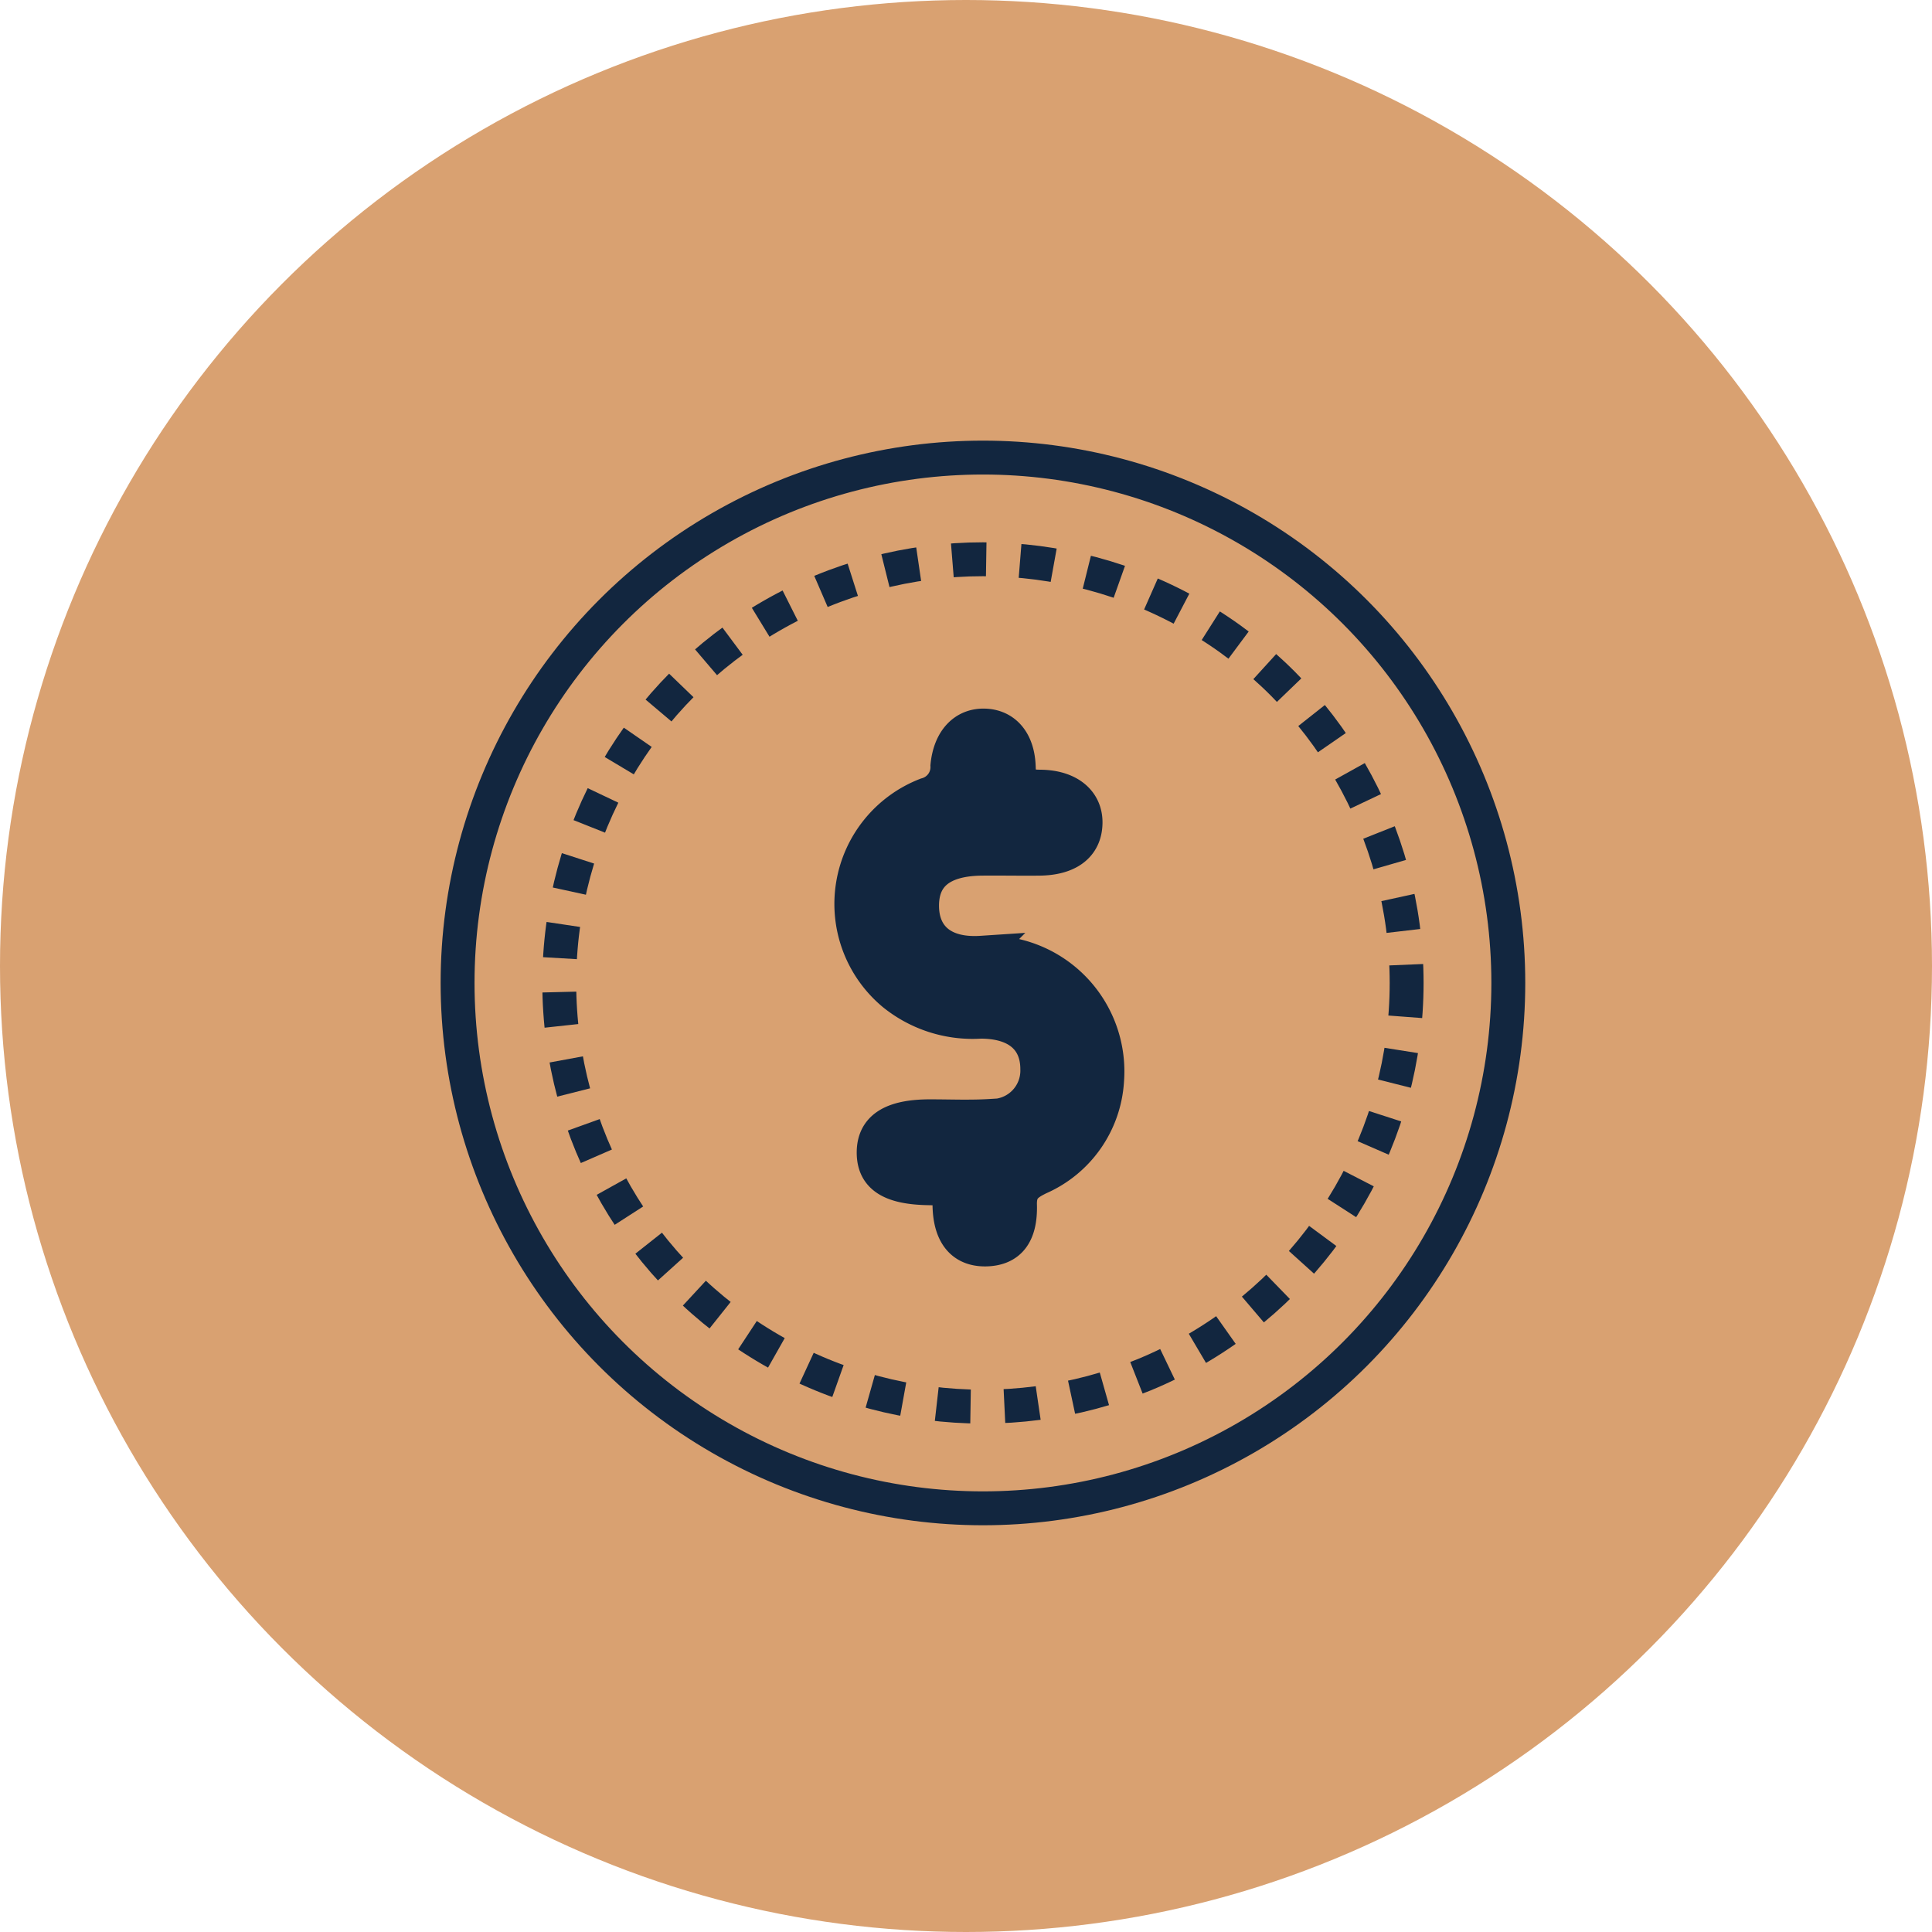 <svg xmlns="http://www.w3.org/2000/svg" width="57" height="57" viewBox="0 0 57 57">
  <g id="Grupo_70080" data-name="Grupo 70080" transform="translate(-208 -9687)">
    <circle id="Elipse_4331" data-name="Elipse 4331" cx="28.5" cy="28.5" r="28.5" transform="translate(208 9687)" fill="#d9a171"/>
    <g id="Grupo_70079" data-name="Grupo 70079" transform="translate(1 -1)">
      <path id="Trazado_133120" data-name="Trazado 133120" d="M774.241,458.155c0-.875-.585-1.4-1.672-1.4a3.709,3.709,0,0,1-2.572-.821,3.456,3.456,0,0,1,.97-5.878.841.841,0,0,0,.622-.85c.075-.765.5-1.2,1.087-1.188s1,.444,1.019,1.244c.013.5.222.555.634.559.846.007,1.351.439,1.336,1.08-.015.662-.5,1.036-1.364,1.045-.574.006-1.149-.006-1.723,0-1.162.02-1.742.493-1.736,1.4s.616,1.45,1.752,1.375A3.508,3.508,0,0,1,776.3,458.5a3.355,3.355,0,0,1-2,2.862c-.374.182-.582.336-.569.8.024.879-.322,1.288-.98,1.312-.683.024-1.081-.4-1.1-1.289-.008-.47-.216-.511-.594-.516-1.157-.015-1.648-.348-1.643-1.064s.54-1.057,1.655-1.059c.6,0,1.2.026,1.8-.011A1.336,1.336,0,0,0,774.241,458.155Z" transform="translate(-536.638 9261.388)" fill="#12263f" stroke="#12263f" stroke-width="1"/>
      <g id="Elipse_4770" data-name="Elipse 4770" transform="translate(220 9701)" fill="none" stroke="#12263f" stroke-width="1">
        <circle cx="16" cy="16" r="16" stroke="none"/>
        <circle cx="16" cy="16" r="15.5" fill="none"/>
      </g>
      <g id="Elipse_4771" data-name="Elipse 4771" transform="translate(223 9704)" fill="none" stroke="#12263f" stroke-width="1" stroke-dasharray="1">
        <circle cx="13" cy="13" r="13" stroke="none"/>
        <circle cx="13" cy="13" r="12.5" fill="none"/>
      </g>
    </g>
  </g>
</svg>

